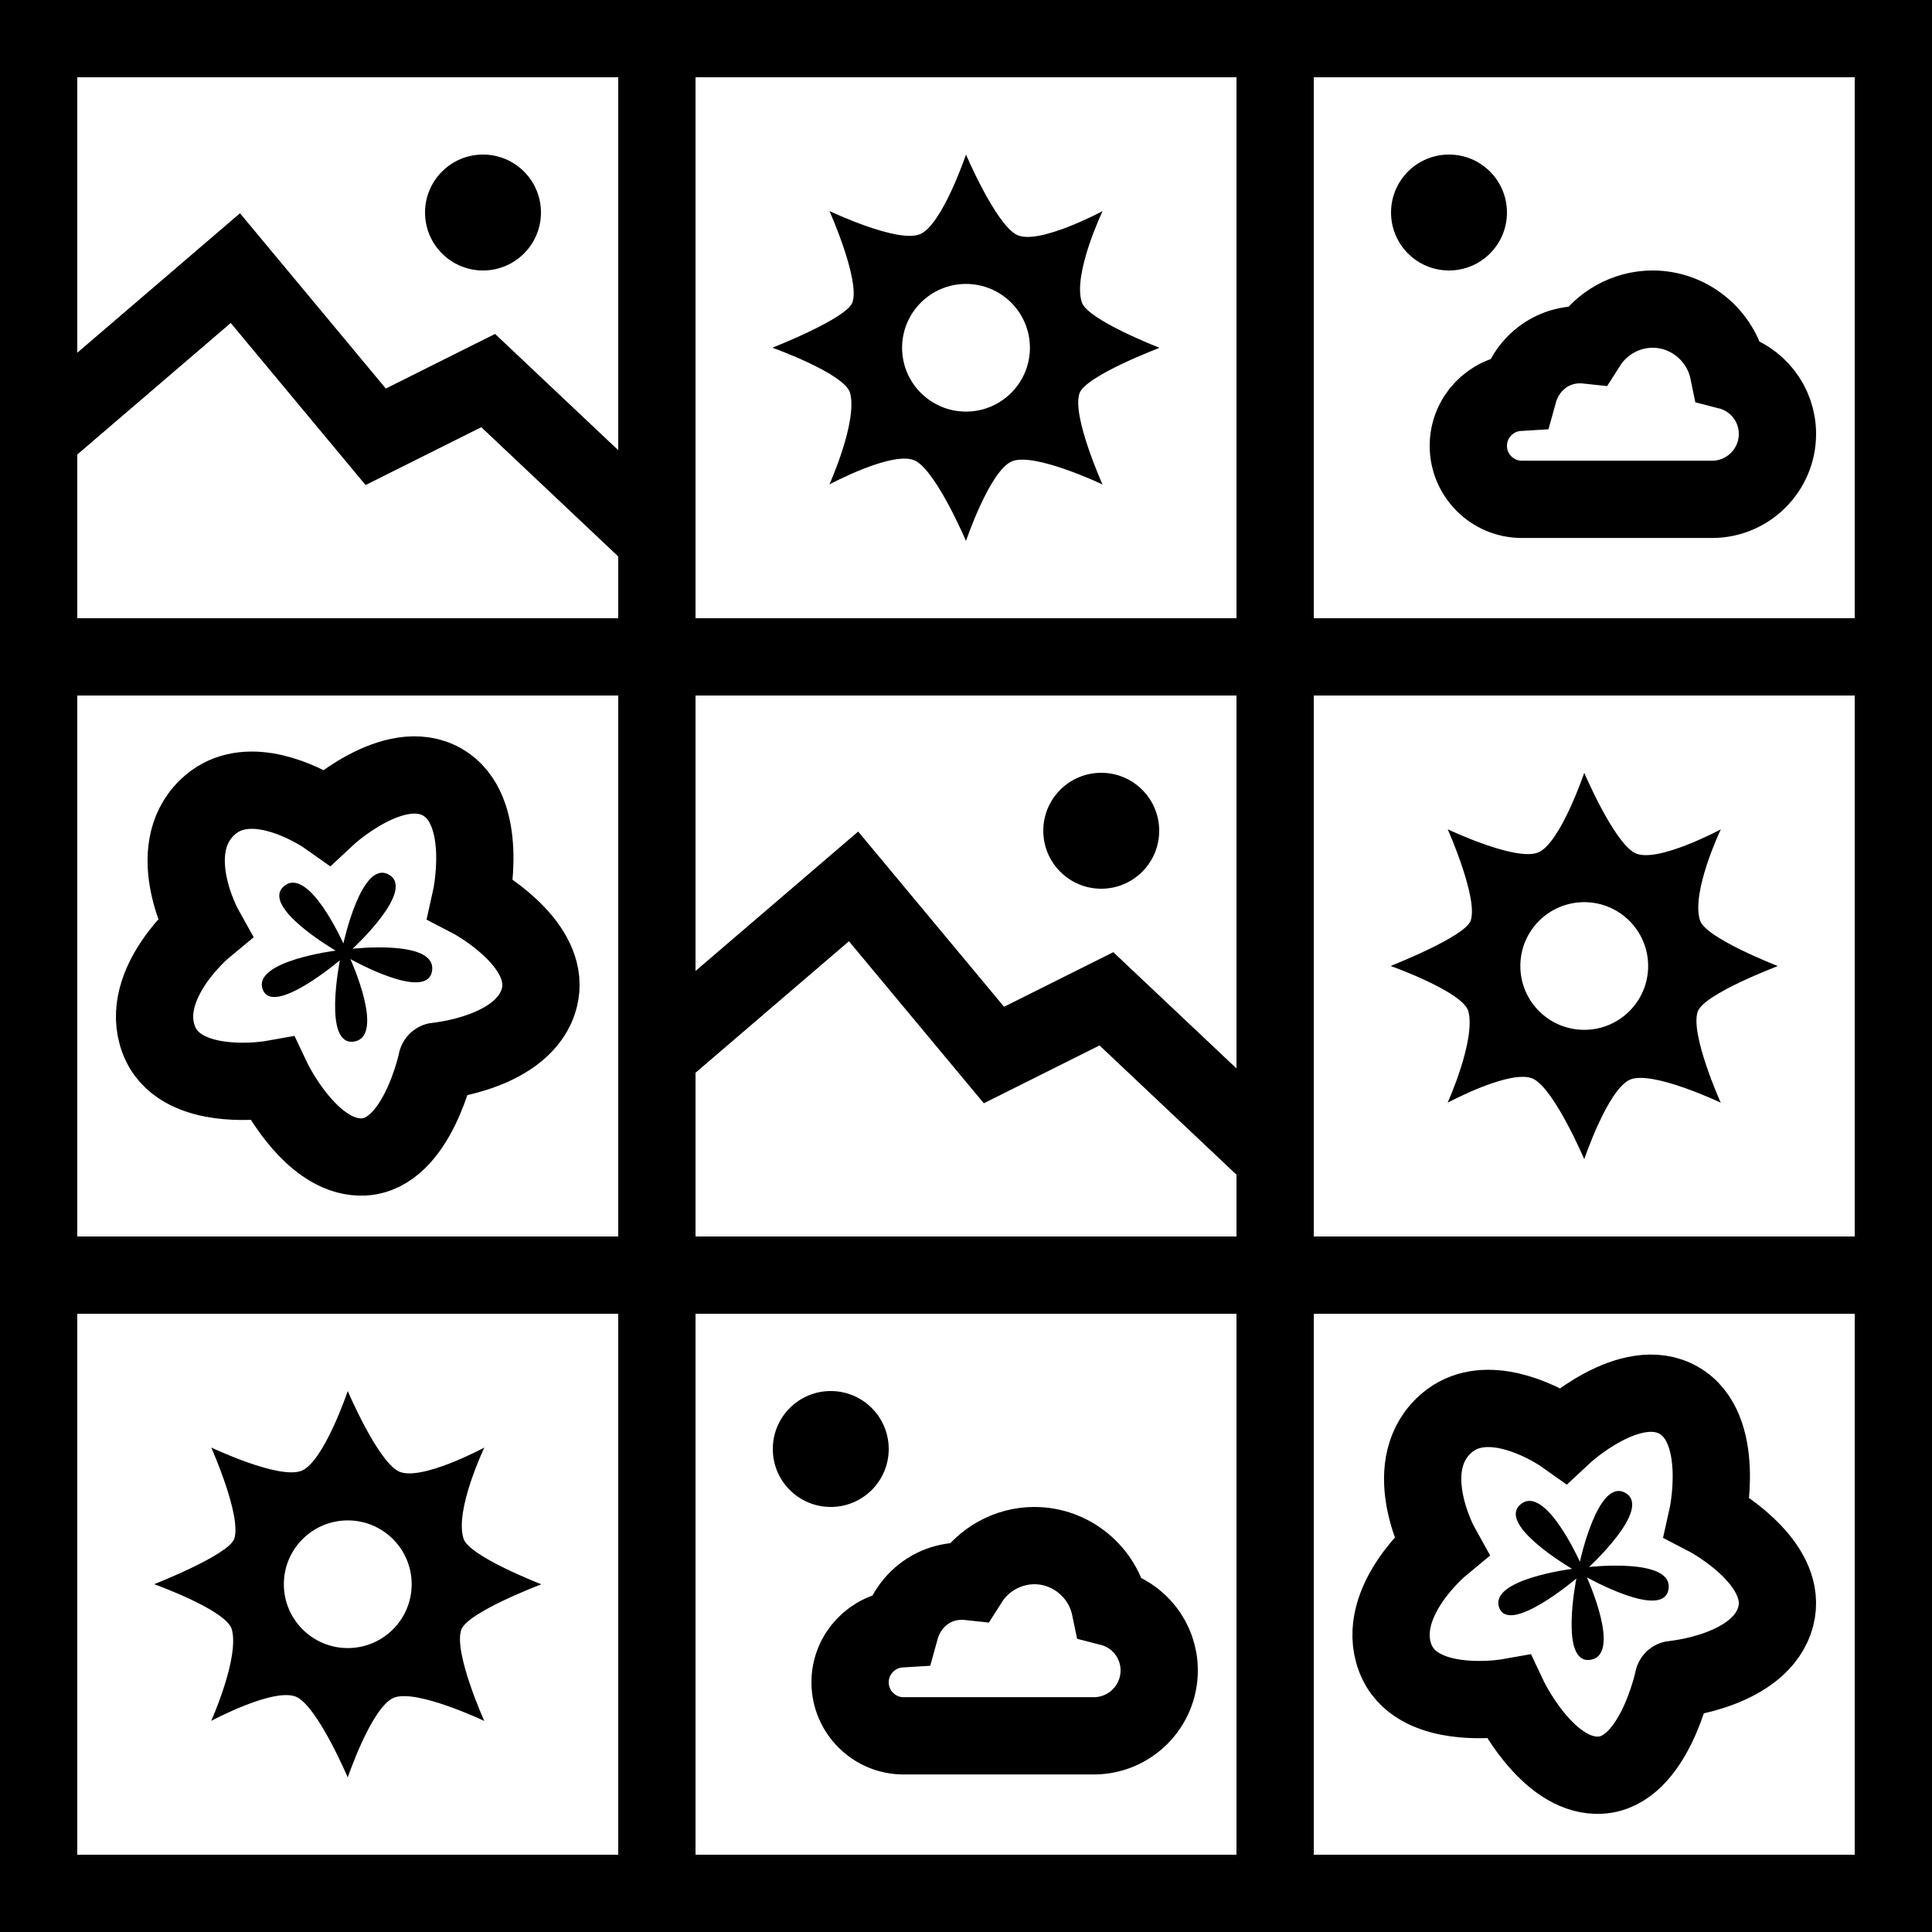 <?xml version="1.0" encoding="utf-8"?><!-- Generator: Adobe Illustrator 17.0.0, SVG Export Plug-In . SVG Version: 6.00 Build 0)  --><!DOCTYPE svg PUBLIC "-//W3C//DTD SVG 1.1//EN" "http://www.w3.org/Graphics/SVG/1.1/DTD/svg11.dtd"><svg xmlns="http://www.w3.org/2000/svg" xmlns:xlink="http://www.w3.org/1999/xlink" viewBox="0 0 50 50" width="500px" height="500px"><rect x="1" y="1" fill="none" stroke="#000000" stroke-width="2" stroke-linecap="round" stroke-miterlimit="10" width="48" height="48"/><line fill="none" stroke="#000000" stroke-width="2" stroke-linecap="round" stroke-miterlimit="10" x1="17" y1="49" x2="17" y2="1"/><line fill="none" stroke="#000000" stroke-width="2" stroke-linecap="round" stroke-miterlimit="10" x1="33" y1="49" x2="33" y2="1"/><line fill="none" stroke="#000000" stroke-width="2" stroke-linecap="round" stroke-miterlimit="10" x1="1" y1="17" x2="49" y2="17"/><line fill="none" stroke="#000000" stroke-width="2" stroke-linecap="round" stroke-miterlimit="10" x1="1" y1="33" x2="49" y2="33"/><path fill="none" stroke="#000000" stroke-width="2" stroke-linecap="round" stroke-miterlimit="10" d="M17,13.97l-4.366-4.121l-2.911,1.455L6.091,6.939L1,11.303"/><circle cx="12.5" cy="5.5" r="1.5"/><path fill="none" stroke="#000000" stroke-width="2" stroke-linecap="round" stroke-miterlimit="10" d="M33,29.97l-4.366-4.121l-2.911,1.455l-3.633-4.364L17,27.303"/><circle cx="28.5" cy="21.5" r="1.5"/><circle cx="37.5" cy="5.5" r="1.5"/><path d="M30,9.006l-0.013-0.004C29.989,9.001,30,8.997,30,8.997s-1.852-0.717-2.002-1.172c-0.242-0.731,0.537-2.362,0.537-2.362s-1.68,0.903-2.229,0.61C25.758,5.781,25,4,25,4s-0.614,1.816-1.188,2.06c-0.575,0.244-2.345-0.598-2.345-0.598s0.789,1.771,0.596,2.359C21.924,8.241,20,8.994,20,8.994l0.013,0.004C20.011,8.999,20,9.003,20,9.003s1.872,0.669,2.002,1.172c0.192,0.745-0.537,2.362-0.537,2.362s1.68-0.903,2.229-0.61C24.242,12.219,25,14,25,14s0.614-1.816,1.187-2.06c0.575-0.244,2.346,0.598,2.346,0.598s-0.799-1.774-0.596-2.359C28.096,9.724,30,9.006,30,9.006z M25,10.652c-0.913,0-1.654-0.74-1.654-1.652S24.087,7.348,25,7.348c0.913,0,1.654,0.74,1.654,1.652S25.913,10.652,25,10.652z"/><path fill="none" stroke="#000000" stroke-width="2" stroke-linecap="round" stroke-miterlimit="10" d="M44.728,9.597C44.539,8.684,43.722,8,42.77,8c-0.686,0-1.326,0.359-1.689,0.931c-0.861-0.093-1.567,0.456-1.78,1.224C38.576,10.199,38,10.803,38,11.538c0,0.764,0.621,1.385,1.384,1.385h4.924c0.933,0,1.692-0.759,1.692-1.693C46,10.449,45.468,9.785,44.728,9.597z"/><path fill="none" stroke="#000000" stroke-width="2" stroke-linecap="round" stroke-miterlimit="10" d="M13.957,25.827c0.329-1.275-1.325-2.304-1.7-2.519c-0.047-0.027-0.074-0.041-0.074-0.041s0.518-2.308-0.737-3.027c-1.255-0.718-2.984,0.896-2.984,0.896s-0.099-0.07-0.266-0.166c-0.571-0.327-1.933-0.949-2.838-0.068c-1.171,1.139-0.071,3.114-0.071,3.114s-1.722,1.426-1.182,2.882c0.131,0.351,0.369,0.593,0.656,0.757c0.903,0.517,2.283,0.272,2.283,0.272s0.598,1.265,1.516,1.791c0.262,0.15,0.551,0.24,0.859,0.223c1.388-0.077,1.886-2.478,1.886-2.478S13.586,27.263,13.957,25.827z"/><path d="M9.068,24.821c0,0,0.913,2.003,0.095,2.134c-0.818,0.13-0.366-2.104-0.366-2.104s-1.742,1.479-2,0.749c-0.258-0.729,1.889-0.998,1.889-0.998s-1.967-1.143-1.332-1.671c0.636-0.527,1.533,1.487,1.533,1.487s0.47-2.187,1.178-1.782c0.708,0.405-0.941,1.918-0.941,1.918s2.18-0.25,2.058,0.569C11.061,25.943,9.068,24.821,9.068,24.821z"/><path d="M46,25.006l-0.013-0.004C45.989,25.001,46,24.997,46,24.997s-1.852-0.717-2.002-1.172c-0.242-0.731,0.537-2.362,0.537-2.362s-1.68,0.903-2.229,0.61C41.758,21.781,41,20,41,20s-0.614,1.816-1.188,2.06c-0.575,0.244-2.345-0.598-2.345-0.598s0.789,1.771,0.596,2.359C37.924,24.241,36,24.994,36,24.994l0.013,0.004C36.011,24.999,36,25.003,36,25.003s1.872,0.669,2.002,1.172c0.192,0.745-0.537,2.362-0.537,2.362s1.68-0.903,2.229-0.61C40.242,28.219,41,30,41,30s0.614-1.816,1.187-2.06c0.575-0.244,2.346,0.598,2.346,0.598s-0.799-1.774-0.596-2.359C44.096,25.724,46,25.006,46,25.006z M41,26.652c-0.913,0-1.654-0.74-1.654-1.652s0.74-1.652,1.654-1.652c0.913,0,1.654,0.74,1.654,1.652S41.913,26.652,41,26.652z"/><path d="M14,41.006l-0.013-0.004C13.989,41.001,14,40.997,14,40.997s-1.852-0.717-2.002-1.172c-0.242-0.731,0.537-2.362,0.537-2.362s-1.68,0.903-2.229,0.61C9.758,37.781,9,36,9,36s-0.614,1.816-1.188,2.06c-0.575,0.244-2.345-0.598-2.345-0.598s0.789,1.771,0.596,2.359C5.924,40.241,4,40.994,4,40.994l0.013,0.004C4.011,40.999,4,41.003,4,41.003s1.872,0.669,2.002,1.172c0.192,0.745-0.537,2.362-0.537,2.362s1.68-0.903,2.229-0.61C8.242,44.219,9,46,9,46s0.614-1.816,1.187-2.06c0.575-0.244,2.346,0.598,2.346,0.598s-0.799-1.774-0.596-2.359C12.096,41.724,14,41.006,14,41.006z M9,42.652c-0.913,0-1.654-0.74-1.654-1.652S8.087,39.348,9,39.348c0.913,0,1.654,0.74,1.654,1.652S9.913,42.652,9,42.652z"/><circle cx="21.5" cy="37.5" r="1.5"/><path fill="none" stroke="#000000" stroke-width="2" stroke-linecap="round" stroke-miterlimit="10" d="M28.728,41.597C28.539,40.684,27.722,40,26.77,40c-0.686,0-1.326,0.359-1.689,0.931c-0.861-0.093-1.567,0.456-1.78,1.224C22.576,42.199,22,42.803,22,43.538c0,0.764,0.621,1.385,1.384,1.385h4.924c0.933,0,1.692-0.759,1.692-1.693C30,42.449,29.468,41.785,28.728,41.597z"/><path fill="none" stroke="#000000" stroke-width="2" stroke-linecap="round" stroke-miterlimit="10" d="M45.957,41.827c0.329-1.275-1.325-2.304-1.7-2.519c-0.047-0.027-0.074-0.041-0.074-0.041s0.518-2.308-0.737-3.027c-1.255-0.718-2.984,0.896-2.984,0.896s-0.099-0.07-0.266-0.166c-0.571-0.327-1.933-0.949-2.838-0.068c-1.171,1.139-0.071,3.114-0.071,3.114s-1.722,1.426-1.182,2.882c0.131,0.351,0.369,0.593,0.656,0.757c0.903,0.517,2.283,0.272,2.283,0.272s0.598,1.265,1.516,1.791c0.262,0.15,0.551,0.24,0.859,0.223c1.388-0.077,1.886-2.478,1.886-2.478S45.586,43.263,45.957,41.827z"/><path d="M41.068,40.821c0,0,0.913,2.003,0.095,2.134c-0.818,0.13-0.366-2.104-0.366-2.104s-1.742,1.479-2,0.749c-0.258-0.729,1.889-0.998,1.889-0.998s-1.967-1.143-1.332-1.671c0.636-0.527,1.533,1.487,1.533,1.487s0.47-2.187,1.178-1.782c0.708,0.405-0.941,1.918-0.941,1.918s2.18-0.25,2.058,0.569C43.061,41.943,41.068,40.821,41.068,40.821z"/></svg>